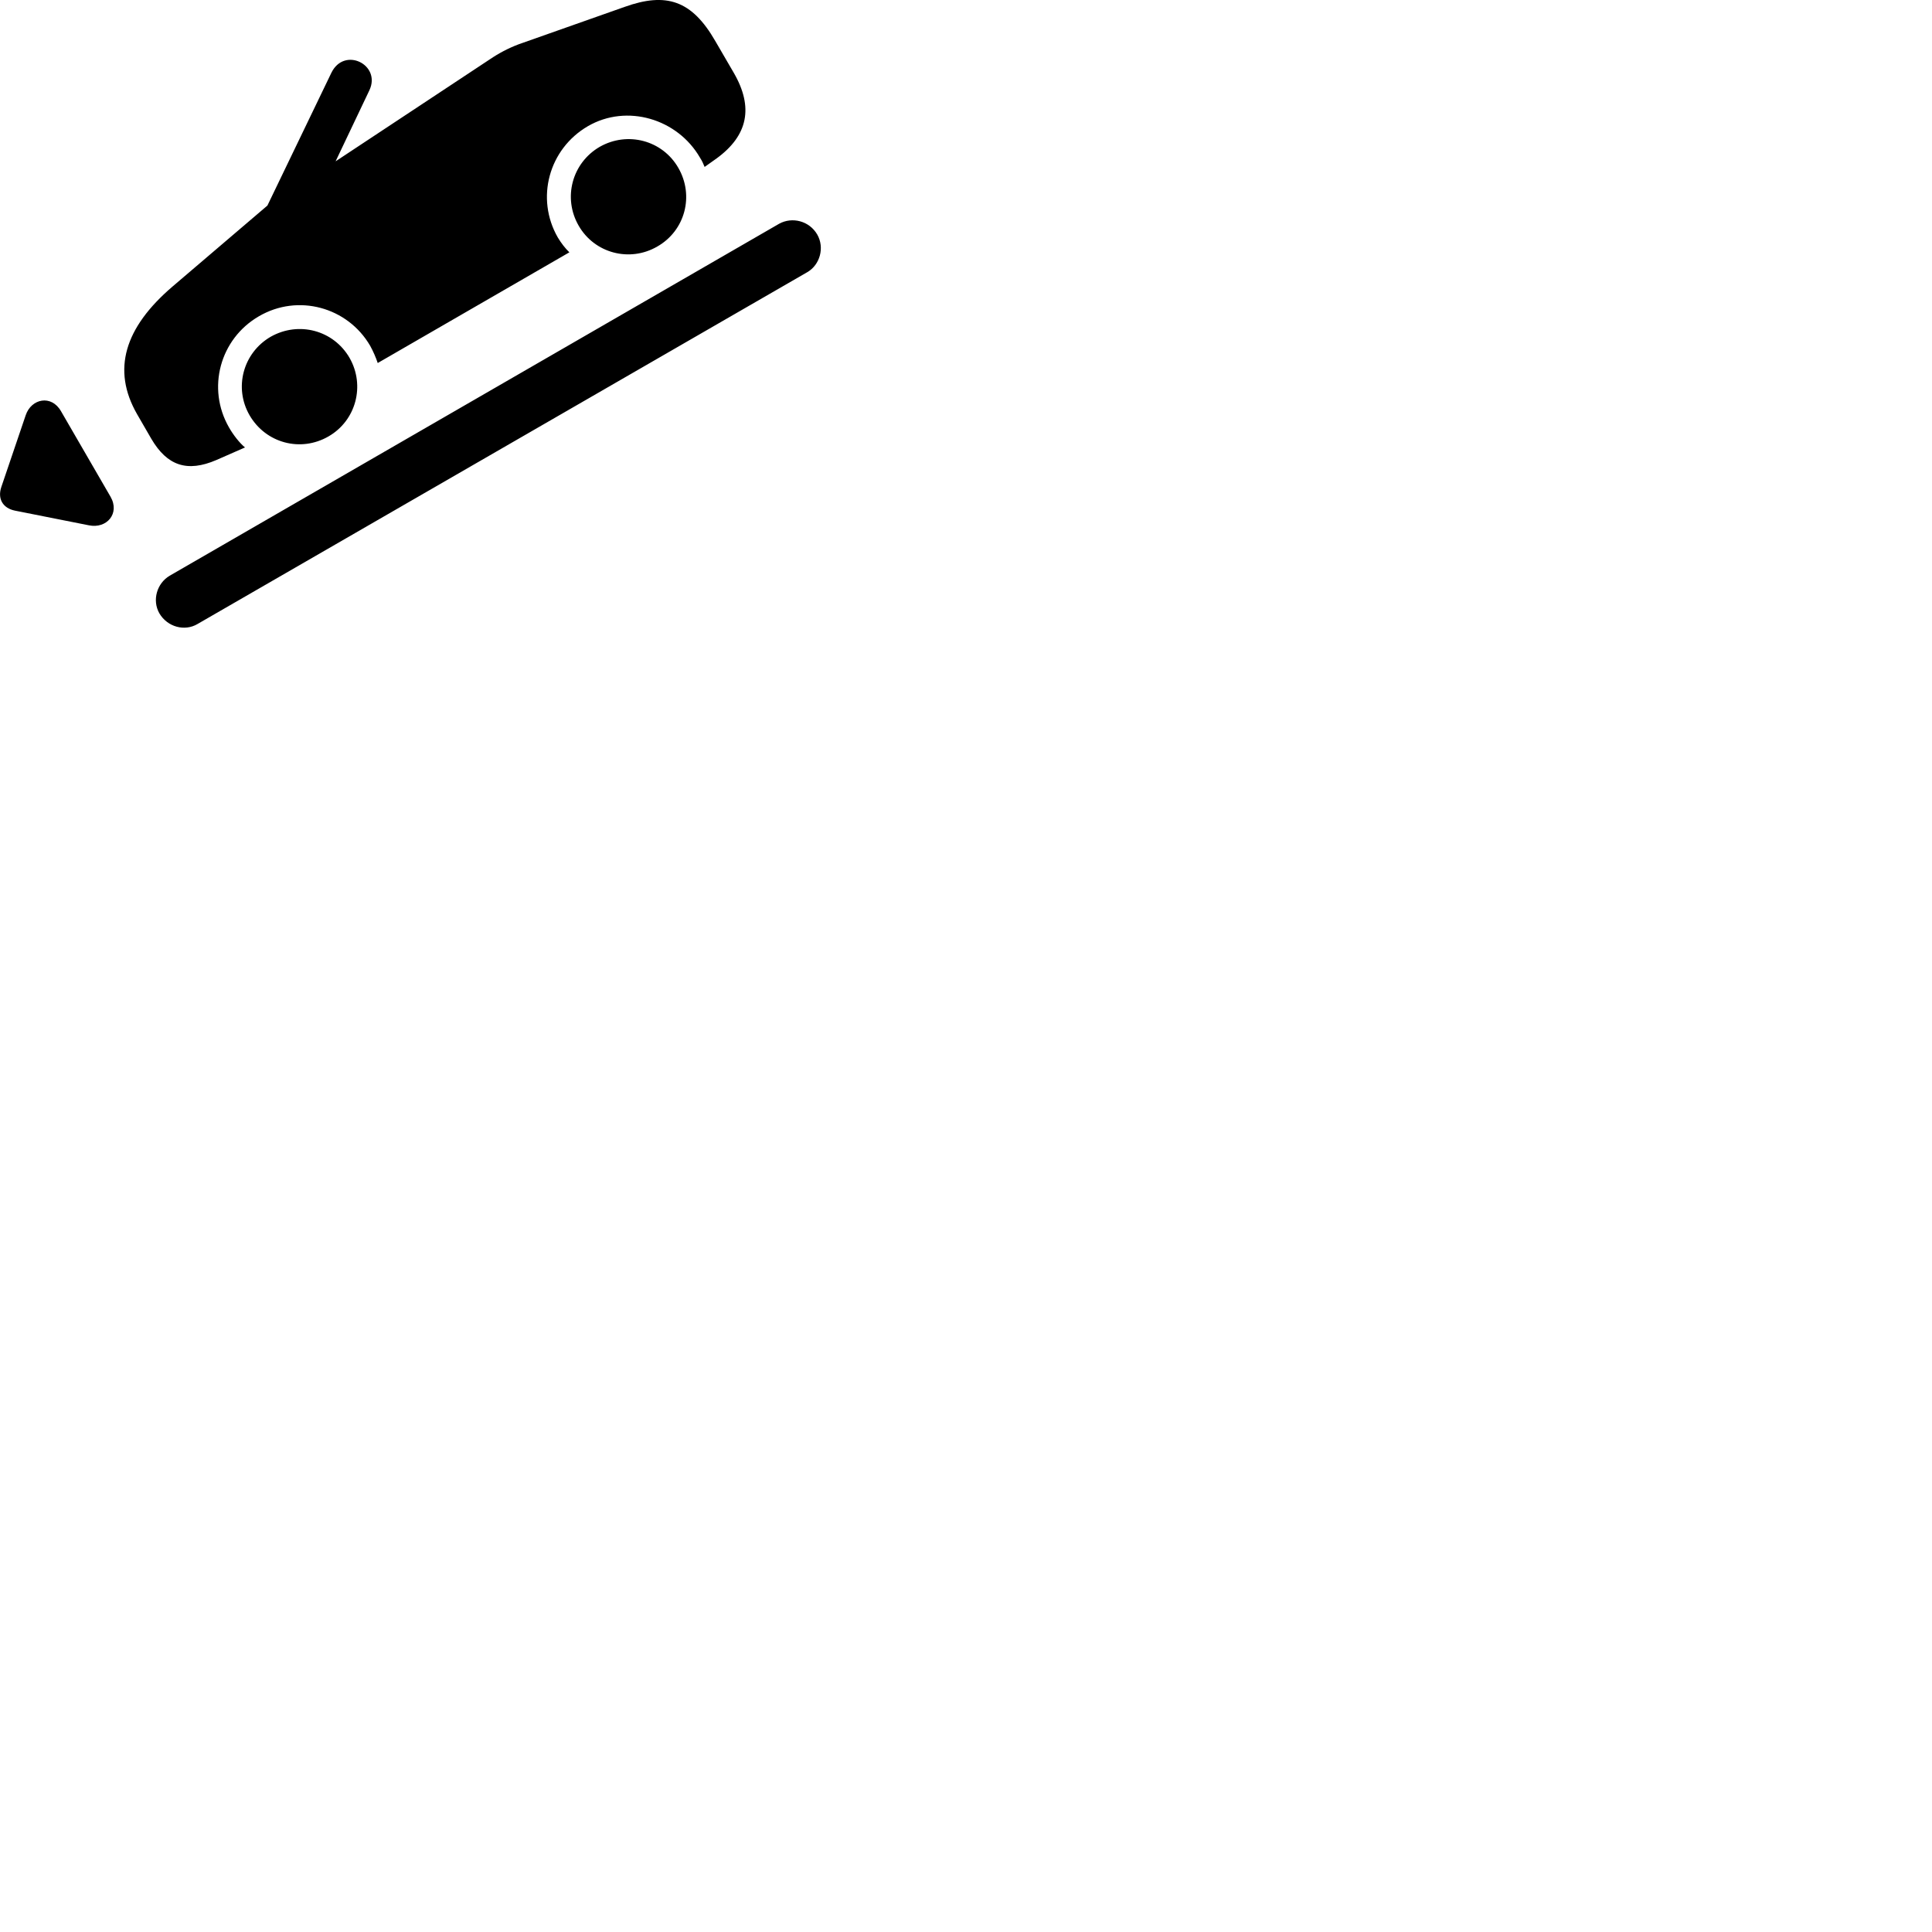 
        <svg xmlns="http://www.w3.org/2000/svg" viewBox="0 0 100 100">
            <path d="M27.051 2.22C26.511 2.4 25.971 2.67 25.521 2.96L17.371 8.35L19.121 4.67C19.741 3.35 17.821 2.39 17.151 3.77L13.841 10.64L8.931 14.83C6.441 16.96 5.781 19.14 7.091 21.43L7.831 22.71C8.651 24.11 9.691 24.46 11.201 23.81L12.681 23.16C12.401 22.93 12.071 22.51 11.851 22.12C10.691 20.1 11.381 17.54 13.401 16.37C15.421 15.19 17.991 15.89 19.161 17.9C19.321 18.19 19.461 18.52 19.551 18.79L29.471 13.06C29.261 12.86 29.051 12.59 28.871 12.29C27.711 10.27 28.401 7.71 30.431 6.53C32.451 5.36 35.071 6.15 36.231 8.16C36.341 8.33 36.401 8.47 36.471 8.64L37.091 8.2C38.721 7.01 39.011 5.55 37.981 3.77L37.021 2.12C35.811 0.02 34.491 -0.42 32.321 0.36ZM34.021 12.76C35.461 11.94 35.941 10.13 35.111 8.69C34.291 7.26 32.481 6.78 31.041 7.6C29.611 8.43 29.121 10.24 29.951 11.68C30.771 13.11 32.591 13.59 34.021 12.76ZM8.251 31.75C8.671 32.46 9.561 32.69 10.221 32.3L41.781 14.09C42.441 13.71 42.691 12.82 42.301 12.14C41.891 11.43 41.001 11.21 40.331 11.58L8.781 29.8C8.121 30.19 7.861 31.07 8.251 31.75ZM17.001 22.59C18.431 21.77 18.911 19.95 18.091 18.52C17.261 17.09 15.461 16.61 14.011 17.43C12.581 18.26 12.091 20.07 12.921 21.5C13.761 22.94 15.561 23.42 17.001 22.59ZM5.721 25.71L3.161 21.29C2.661 20.41 1.621 20.63 1.331 21.49L0.071 25.2C-0.139 25.81 0.141 26.3 0.771 26.43L4.601 27.19C5.521 27.38 6.221 26.58 5.721 25.71Z" />
        </svg>
    